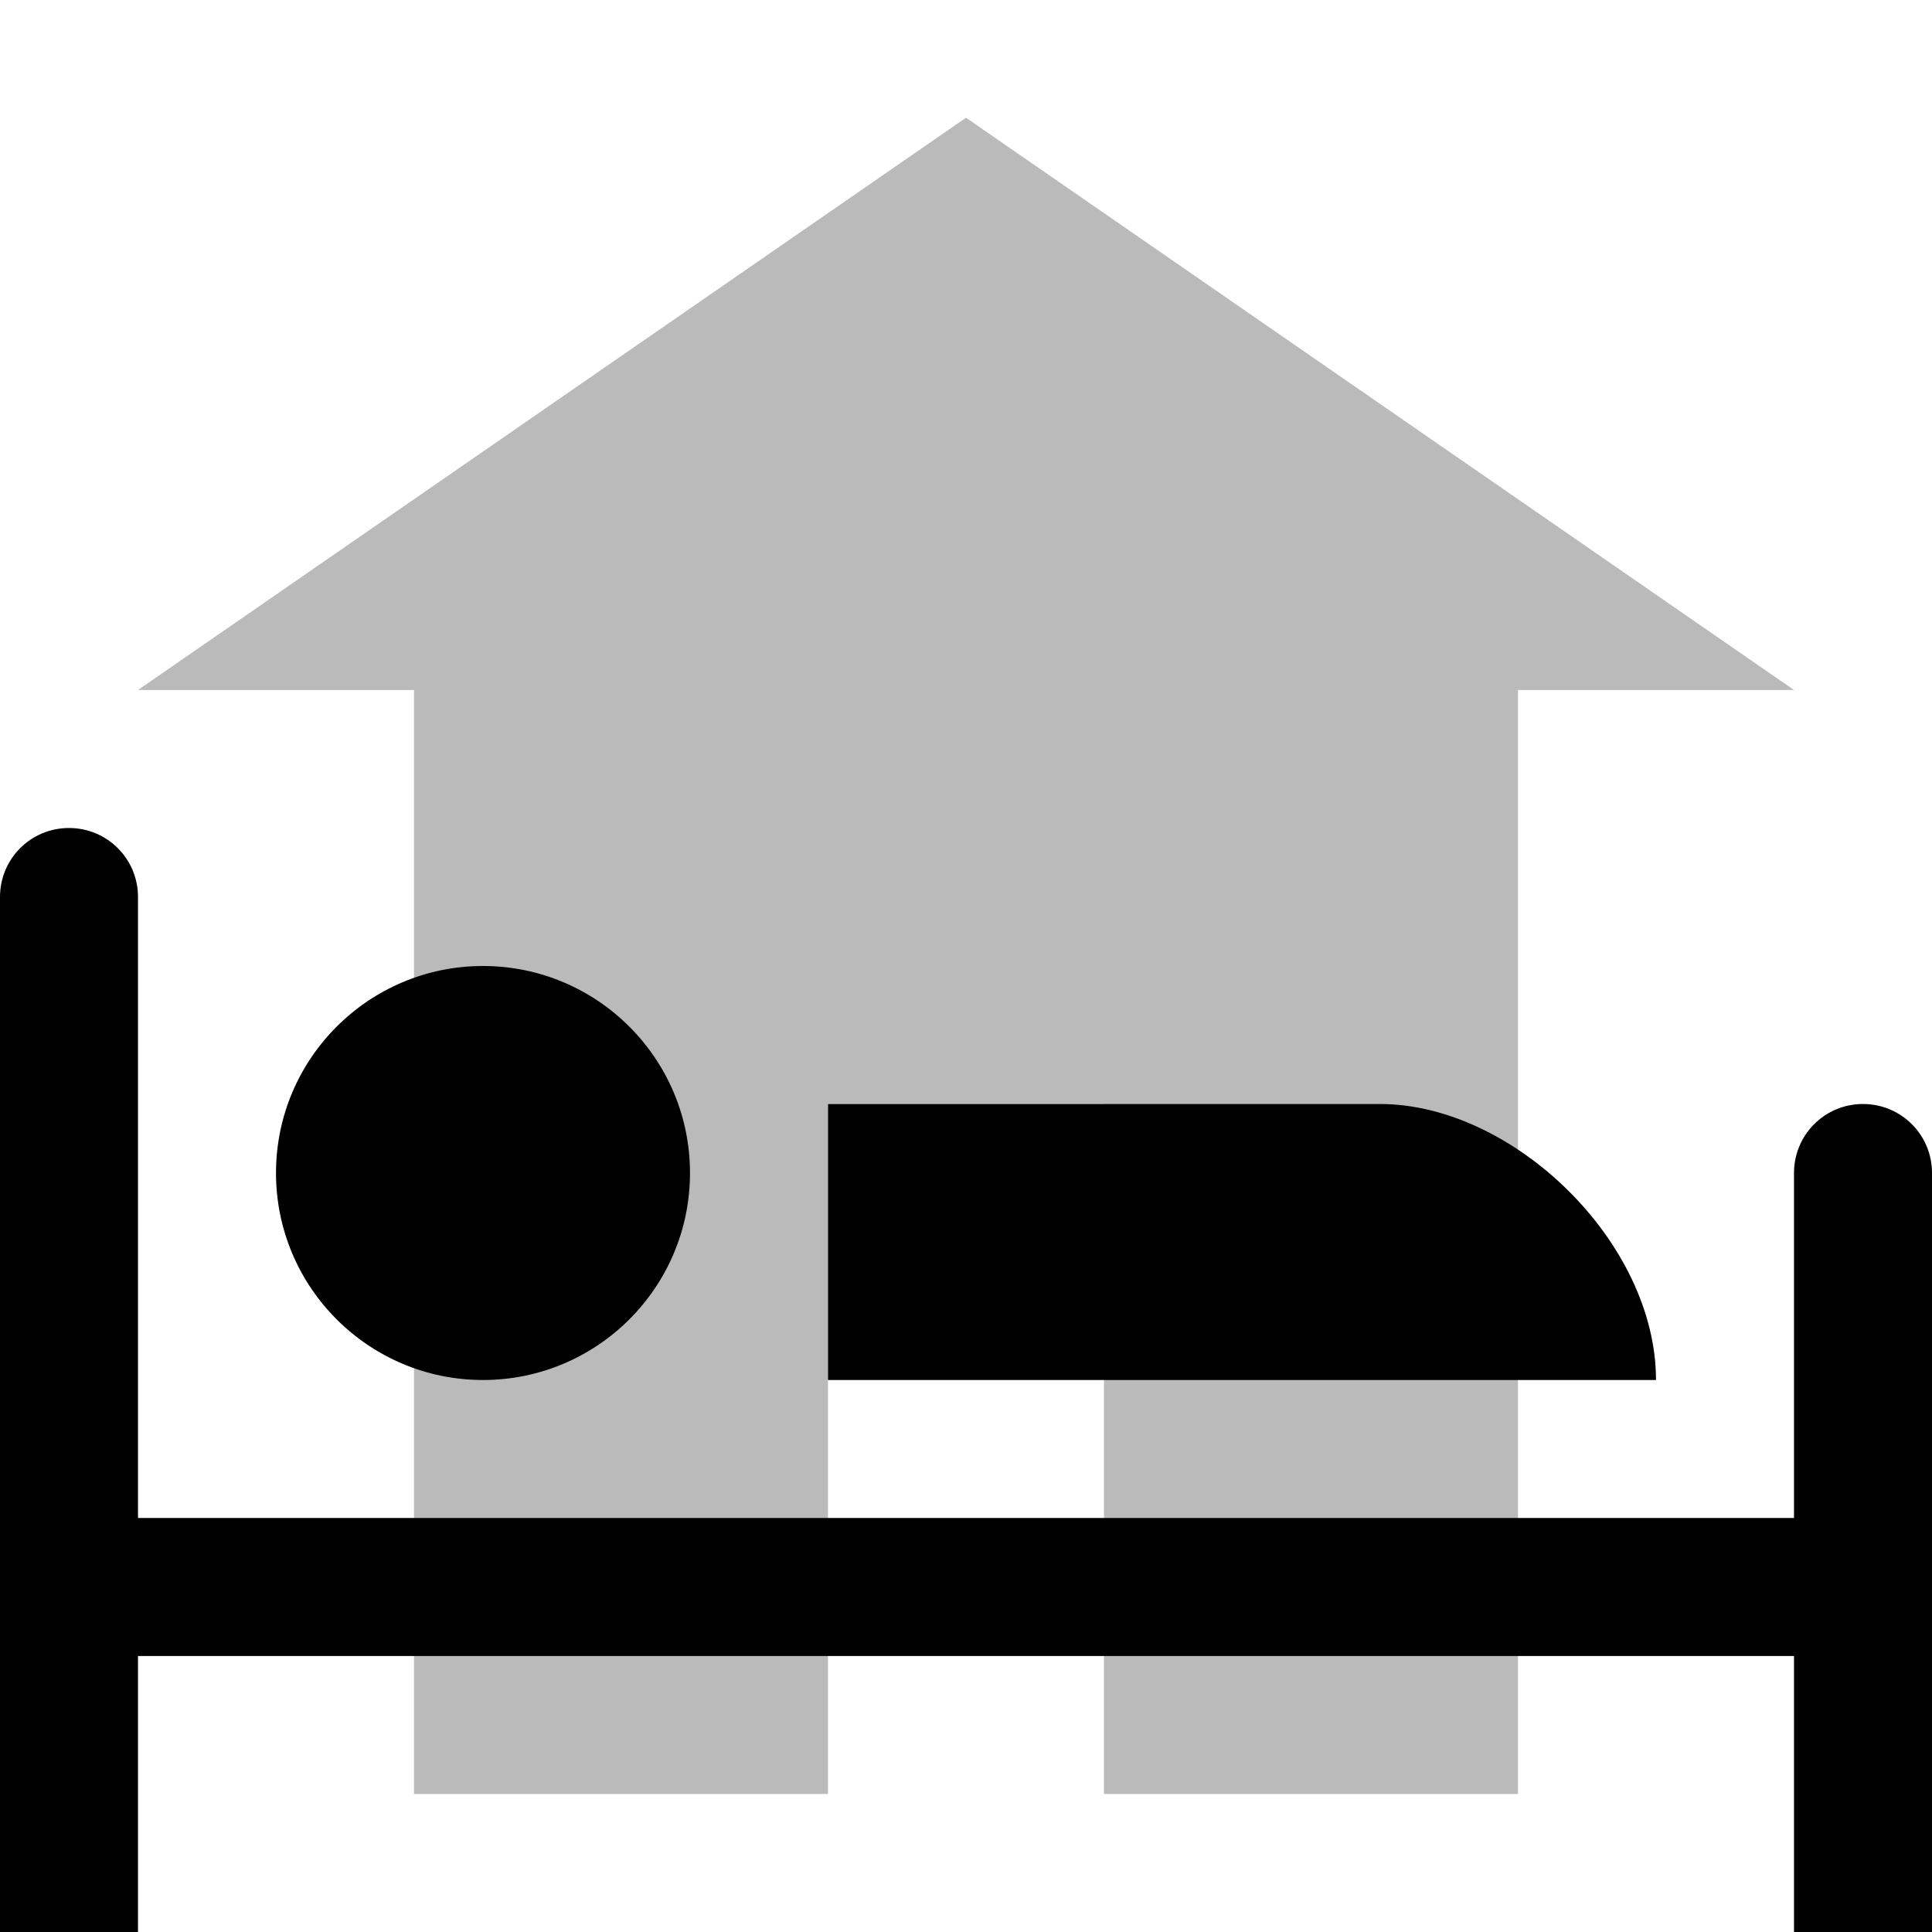 <?xml version="1.0" encoding="UTF-8" standalone="no"?>
<svg
   xmlns:dc="http://purl.org/dc/elements/1.1/"
   xmlns:cc="http://creativecommons.org/ns#"
   xmlns:rdf="http://www.w3.org/1999/02/22-rdf-syntax-ns#"
   xmlns:svg="http://www.w3.org/2000/svg"
   xmlns="http://www.w3.org/2000/svg"
   viewBox="0 0 14 14"
   height="14"
   width="14"
   id="svg2"
   version="1.1">
  <defs
     id="defs6" />
  <path
     id="polygon4-1"
     d="M 7,0.853 1,5 h 2 v 8 H 6 V 8 h 2 v 5 h 3 V 5 h 2 z"
     style="opacity:0.9;fill:#000000;fill-opacity:0.3;stroke-width:0.015" />
  <path
     id="hotel"
     d="m 0.5,6 c -0.277,0 -0.5,0.223 -0.5,0.5 v 0.5 V 11 12 12.5 14 H 1 V 12.5 12 H 13 V 13.5 14 H 13.5 14 V 13.5 12 11 9 v -0.5 c 0,-0.277 -0.223,-0.5 -0.5,-0.5 -0.277,0 -0.5,0.223 -0.5,0.5 v 0.5 V 11 H 1 v -4 -0.5 c 0,-0.277 -0.223,-0.5 -0.5,-0.5 z m 3,1 c -0.828,0 -1.5,0.672 -1.5,1.5 C 2,9.328 2.672,10 3.5,10 4.328,10 5,9.328 5,8.5 c 0,-0.828 -0.672,-1.5 -1.5,-1.5 z m 2.5,1 V 10 h 6 C 12,9 10.964,8 10,8 Z" />
</svg>
